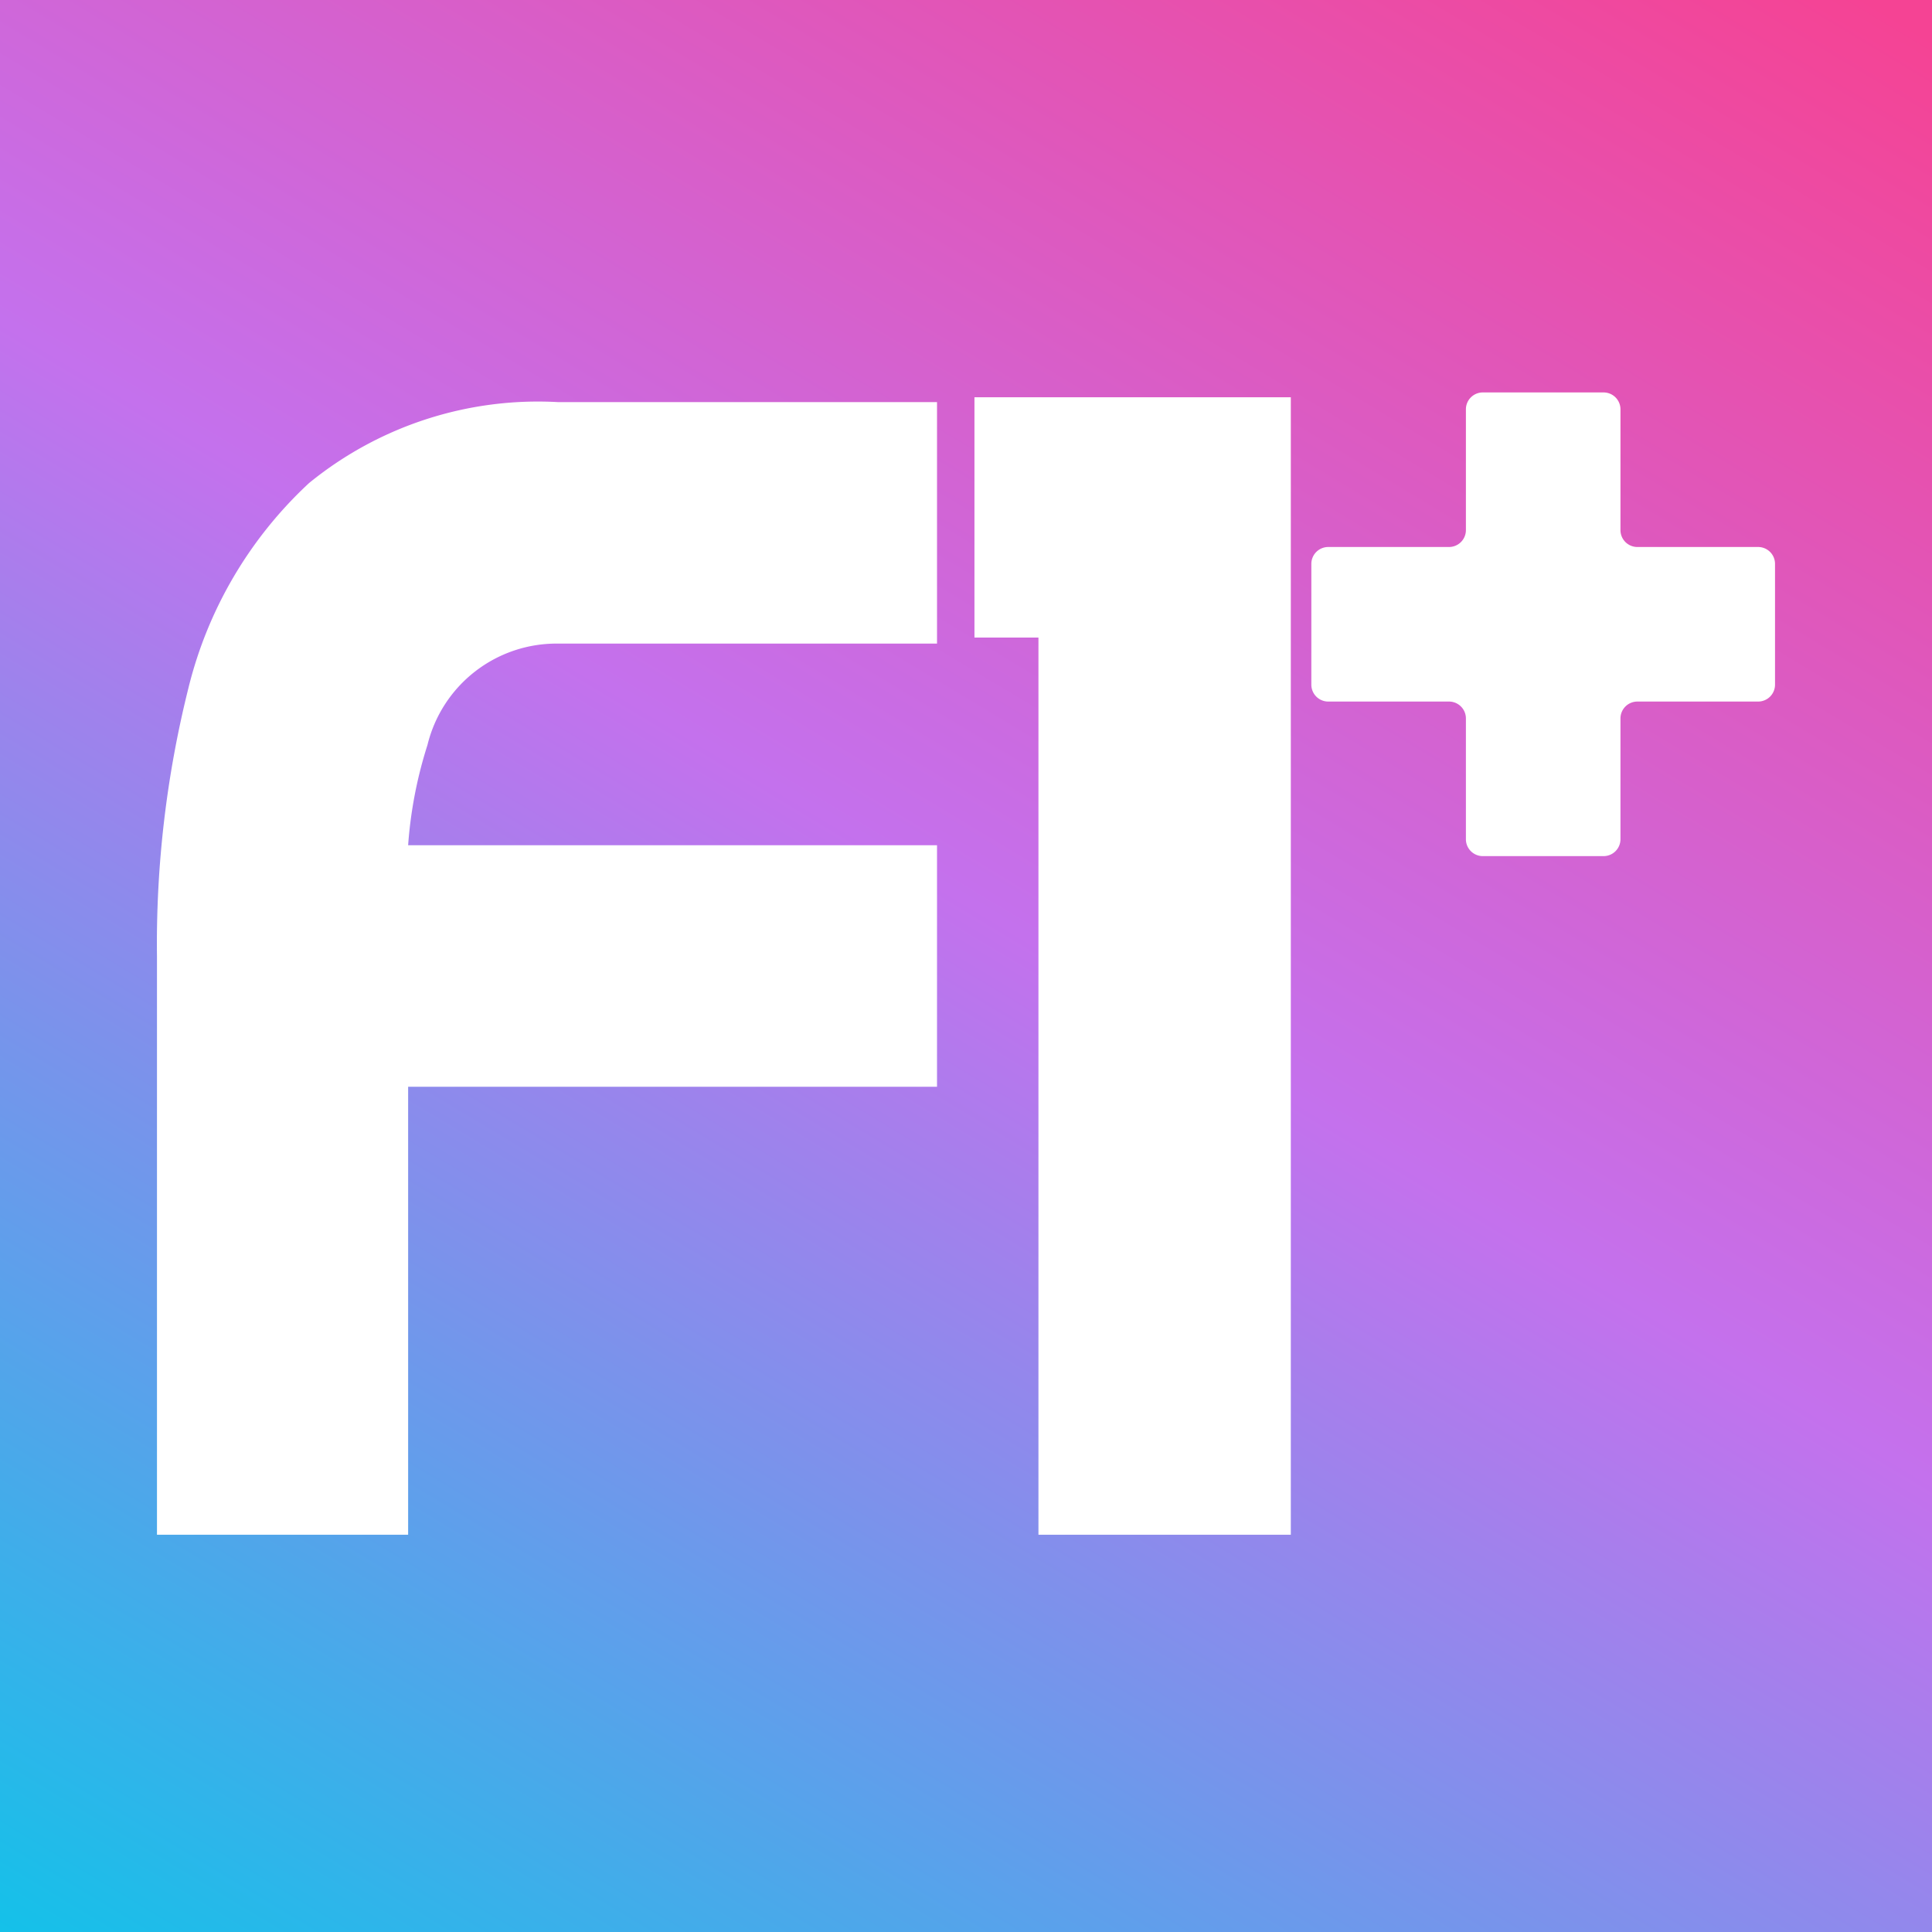 <svg id="Layer_1" data-name="Layer 1" xmlns="http://www.w3.org/2000/svg" xmlns:xlink="http://www.w3.org/1999/xlink" viewBox="0 0 16 16"><rect x="0" y="0" width="16" height="16" fill="#333333" stroke="none"/><defs><style>.cls-1{fill:url(#linear-gradient);}.cls-2{fill:#fff;}</style><linearGradient id="linear-gradient" x1="2.27" y1="17.52" x2="13.52" y2="-1.18" gradientUnits="userSpaceOnUse"><stop offset="0" stop-color="#12c2e9"/><stop offset="0.53" stop-color="#c471ed"/><stop offset="1" stop-color="#f54394"/></linearGradient></defs><title>Artboard 6</title><rect class="cls-1" width="16" height="16"/><path class="cls-2" d="M14.56,4.53h-1a.14.14,0,0,1-.14-.14v-1a.14.14,0,0,0-.14-.14h-1a.14.14,0,0,0-.14.14v1a.14.14,0,0,1-.14.14h-1a.14.14,0,0,0-.14.14v1a.14.14,0,0,0,.14.14h1a.14.14,0,0,1,.14.14v1a.14.14,0,0,0,.14.14h1a.14.14,0,0,0,.14-.14v-1a.14.14,0,0,1,.14-.14h1a.14.14,0,0,0,.14-.14v-1A.14.14,0,0,0,14.56,4.53Z"/><polygon class="cls-2" points="8.6 3.29 8.07 3.29 8.07 5.28 8.6 5.28 8.6 12.71 10.69 12.71 10.69 5.28 10.69 3.29 8.6 3.29"/><path class="cls-2" d="M7.76,7H3.38a3.56,3.56,0,0,1,.16-.83,1.1,1.1,0,0,1,1.08-.84H7.76v-2H4.62A3,3,0,0,0,2.56,4a3.43,3.43,0,0,0-1,1.7A8.72,8.72,0,0,0,1.3,7.92v4.79H3.38V9H7.76Z"/></svg>
